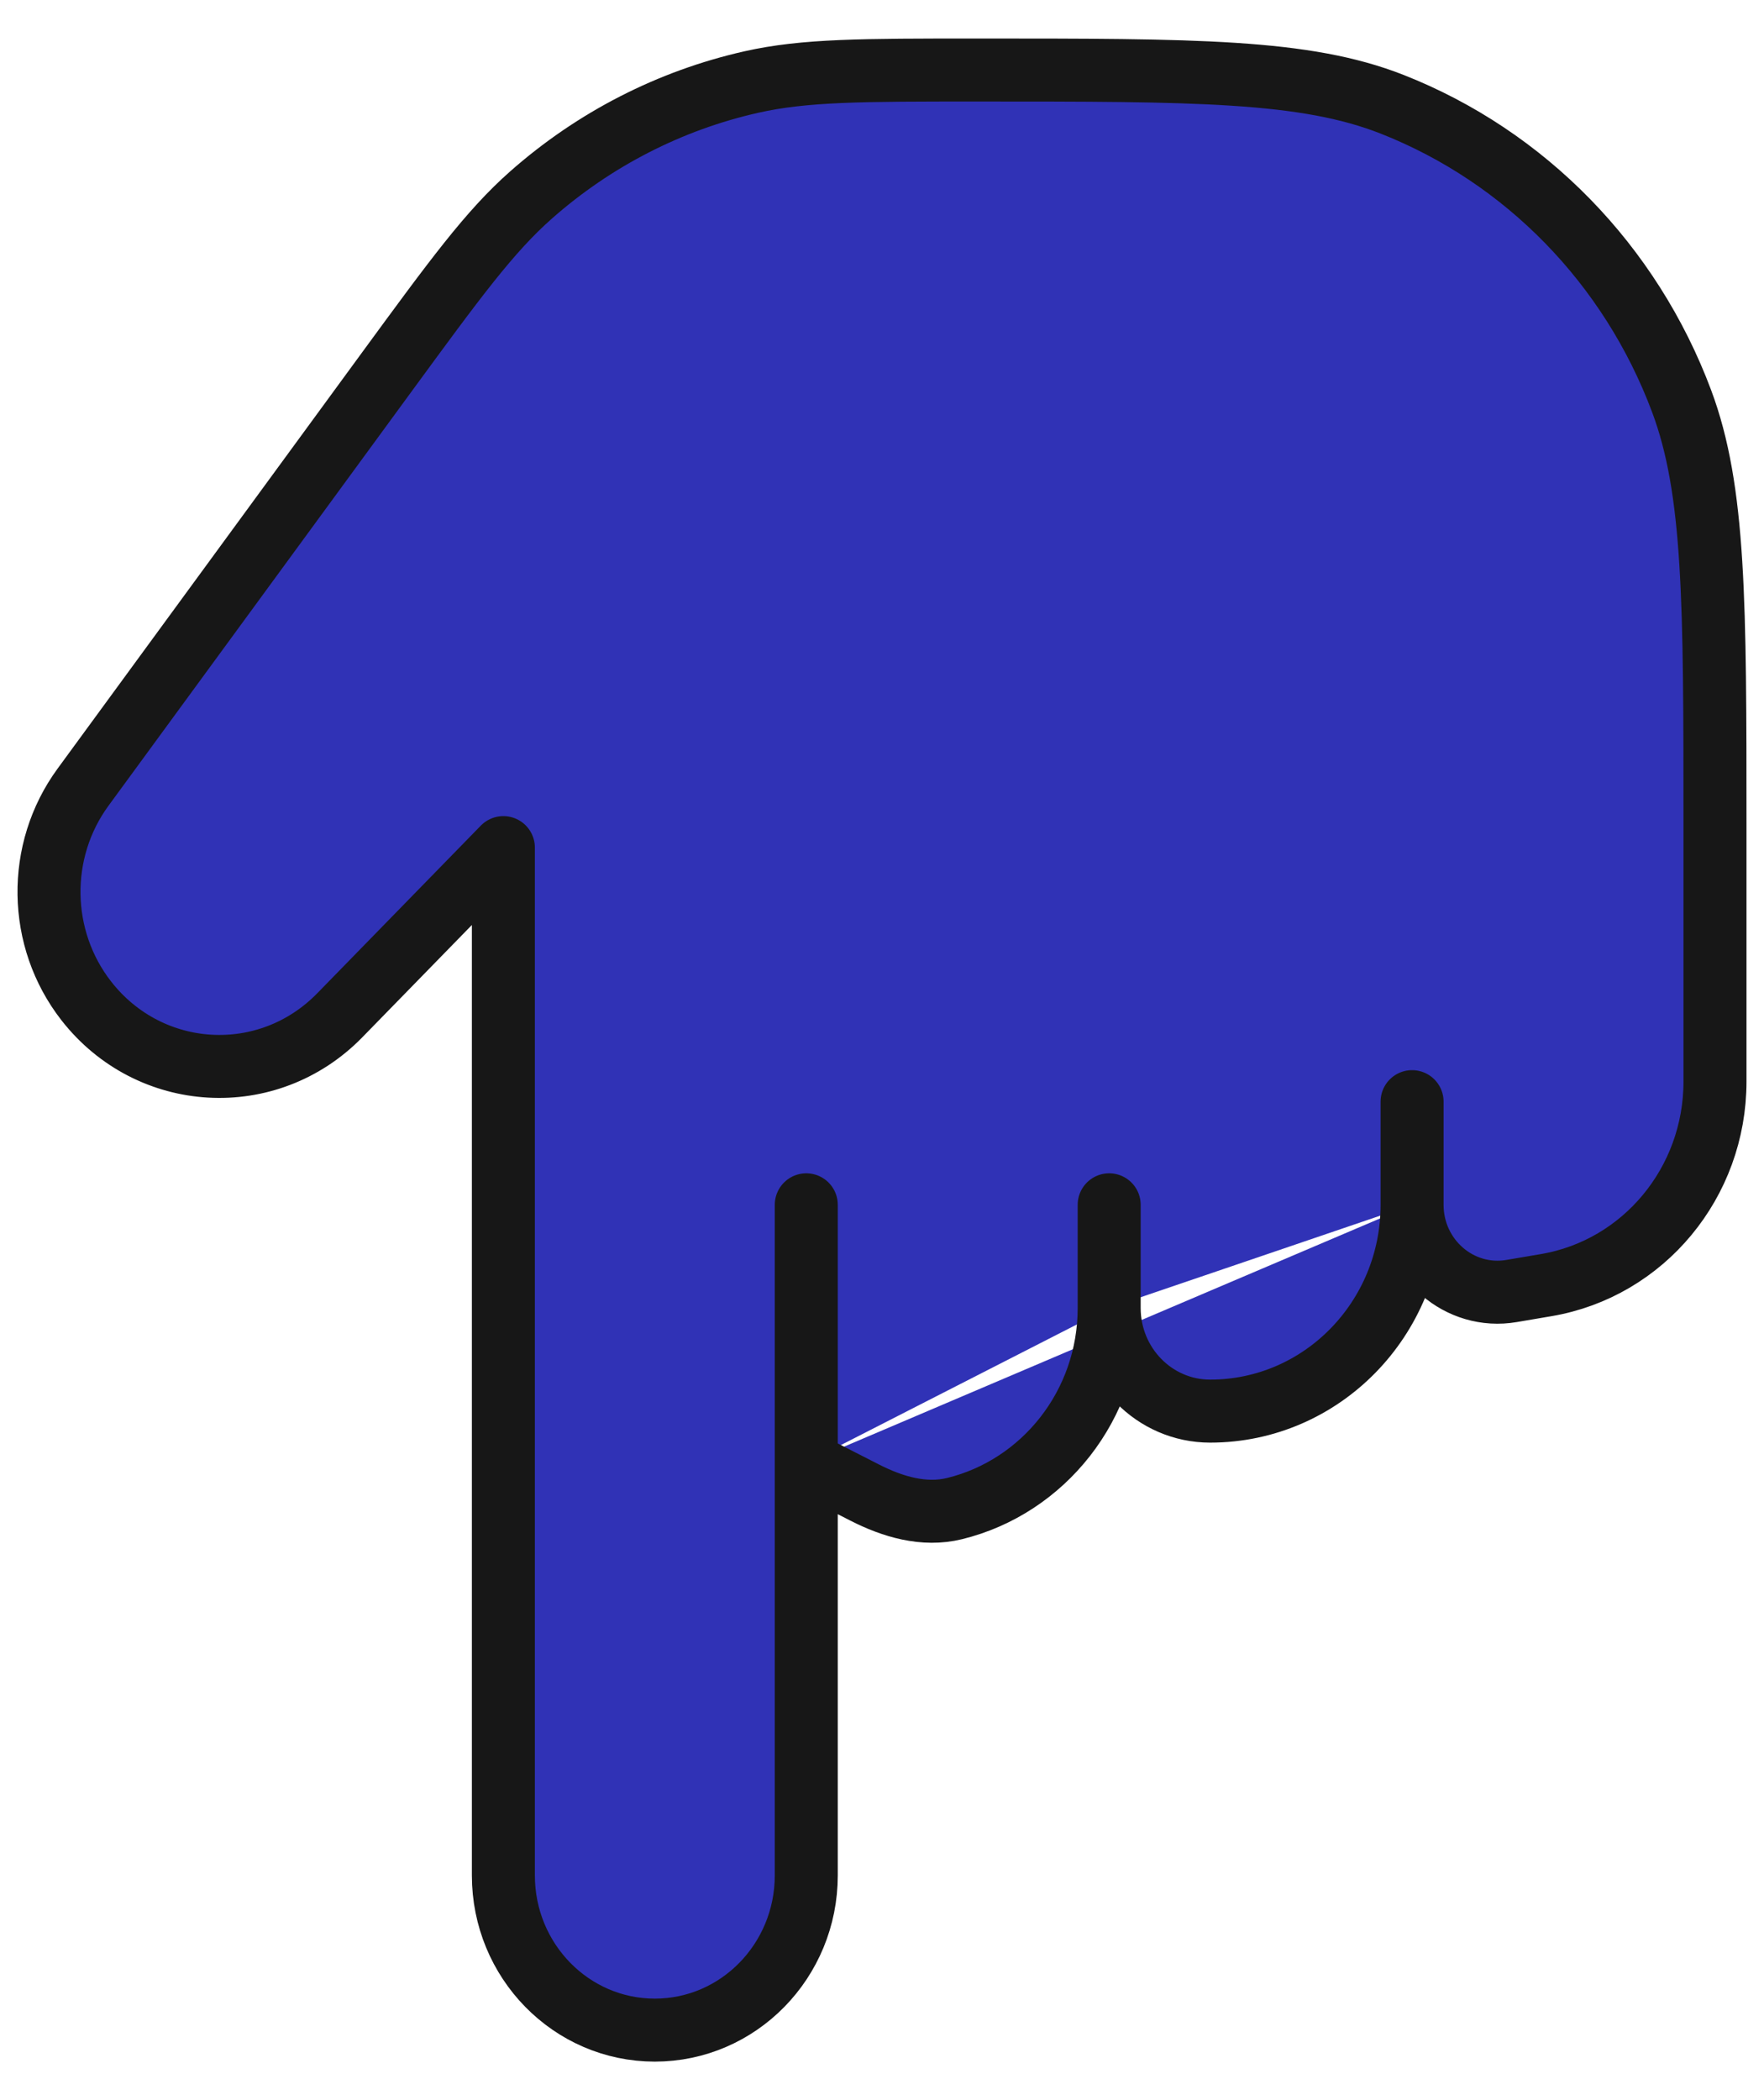 <svg width="42" height="50" viewBox="0 0 42 50" fill="none" xmlns="http://www.w3.org/2000/svg">
<path d="M19.197 34.825V44.649C19.197 46.684 17.582 48.333 15.591 48.333C13.599 48.333 11.985 46.684 11.985 44.649V20.18L8.089 24.173C6.38 25.924 3.565 25.764 2.055 23.83C0.9 22.35 0.868 20.256 1.978 18.74L9.199 8.871C10.838 6.632 11.658 5.512 12.644 4.642C14.148 3.314 15.951 2.39 17.89 1.953C19.161 1.667 20.527 1.667 23.259 1.667C28.467 1.667 31.071 1.667 33.145 2.482C36.315 3.73 38.82 6.297 40.037 9.546C40.833 11.671 40.833 14.34 40.833 19.678V25.751C40.833 28.152 39.134 30.202 36.816 30.596L35.992 30.736C34.751 30.948 33.621 29.97 33.621 28.684M19.197 34.825L20.586 35.534C21.253 35.875 22 36.095 22.726 35.917C24.839 35.4 26.409 33.458 26.409 31.14M19.197 34.825V28.684V34.825ZM26.409 31.14V28.684V31.14ZM26.409 31.14C26.409 32.497 27.485 33.596 28.813 33.596C31.468 33.596 33.621 31.397 33.621 28.684M33.621 28.684V26.228V28.684Z" fill="#3032B6"/>
<path d="M19.197 34.825V44.649C19.197 46.684 17.582 48.333 15.591 48.333C13.599 48.333 11.985 46.684 11.985 44.649V20.18L8.089 24.173C6.38 25.924 3.565 25.764 2.055 23.83C0.9 22.35 0.868 20.256 1.978 18.74L9.199 8.871C10.838 6.632 11.658 5.512 12.644 4.642C14.148 3.314 15.951 2.39 17.89 1.953C19.161 1.667 20.527 1.667 23.259 1.667C28.467 1.667 31.071 1.667 33.145 2.482C36.315 3.73 38.82 6.297 40.037 9.546C40.833 11.671 40.833 14.34 40.833 19.678V25.751C40.833 28.152 39.134 30.202 36.816 30.596L35.992 30.736C34.751 30.948 33.621 29.97 33.621 28.684M19.197 34.825L20.586 35.534C21.253 35.875 22 36.095 22.726 35.917C24.839 35.4 26.409 33.458 26.409 31.14M19.197 34.825V28.684M33.621 28.684C33.621 31.397 31.468 33.596 28.813 33.596C27.485 33.596 26.409 32.497 26.409 31.14M33.621 28.684V26.228M26.409 31.14V28.684" stroke="#171717" stroke-width="1.5" stroke-linecap="round" stroke-linejoin="round"/>
</svg>
